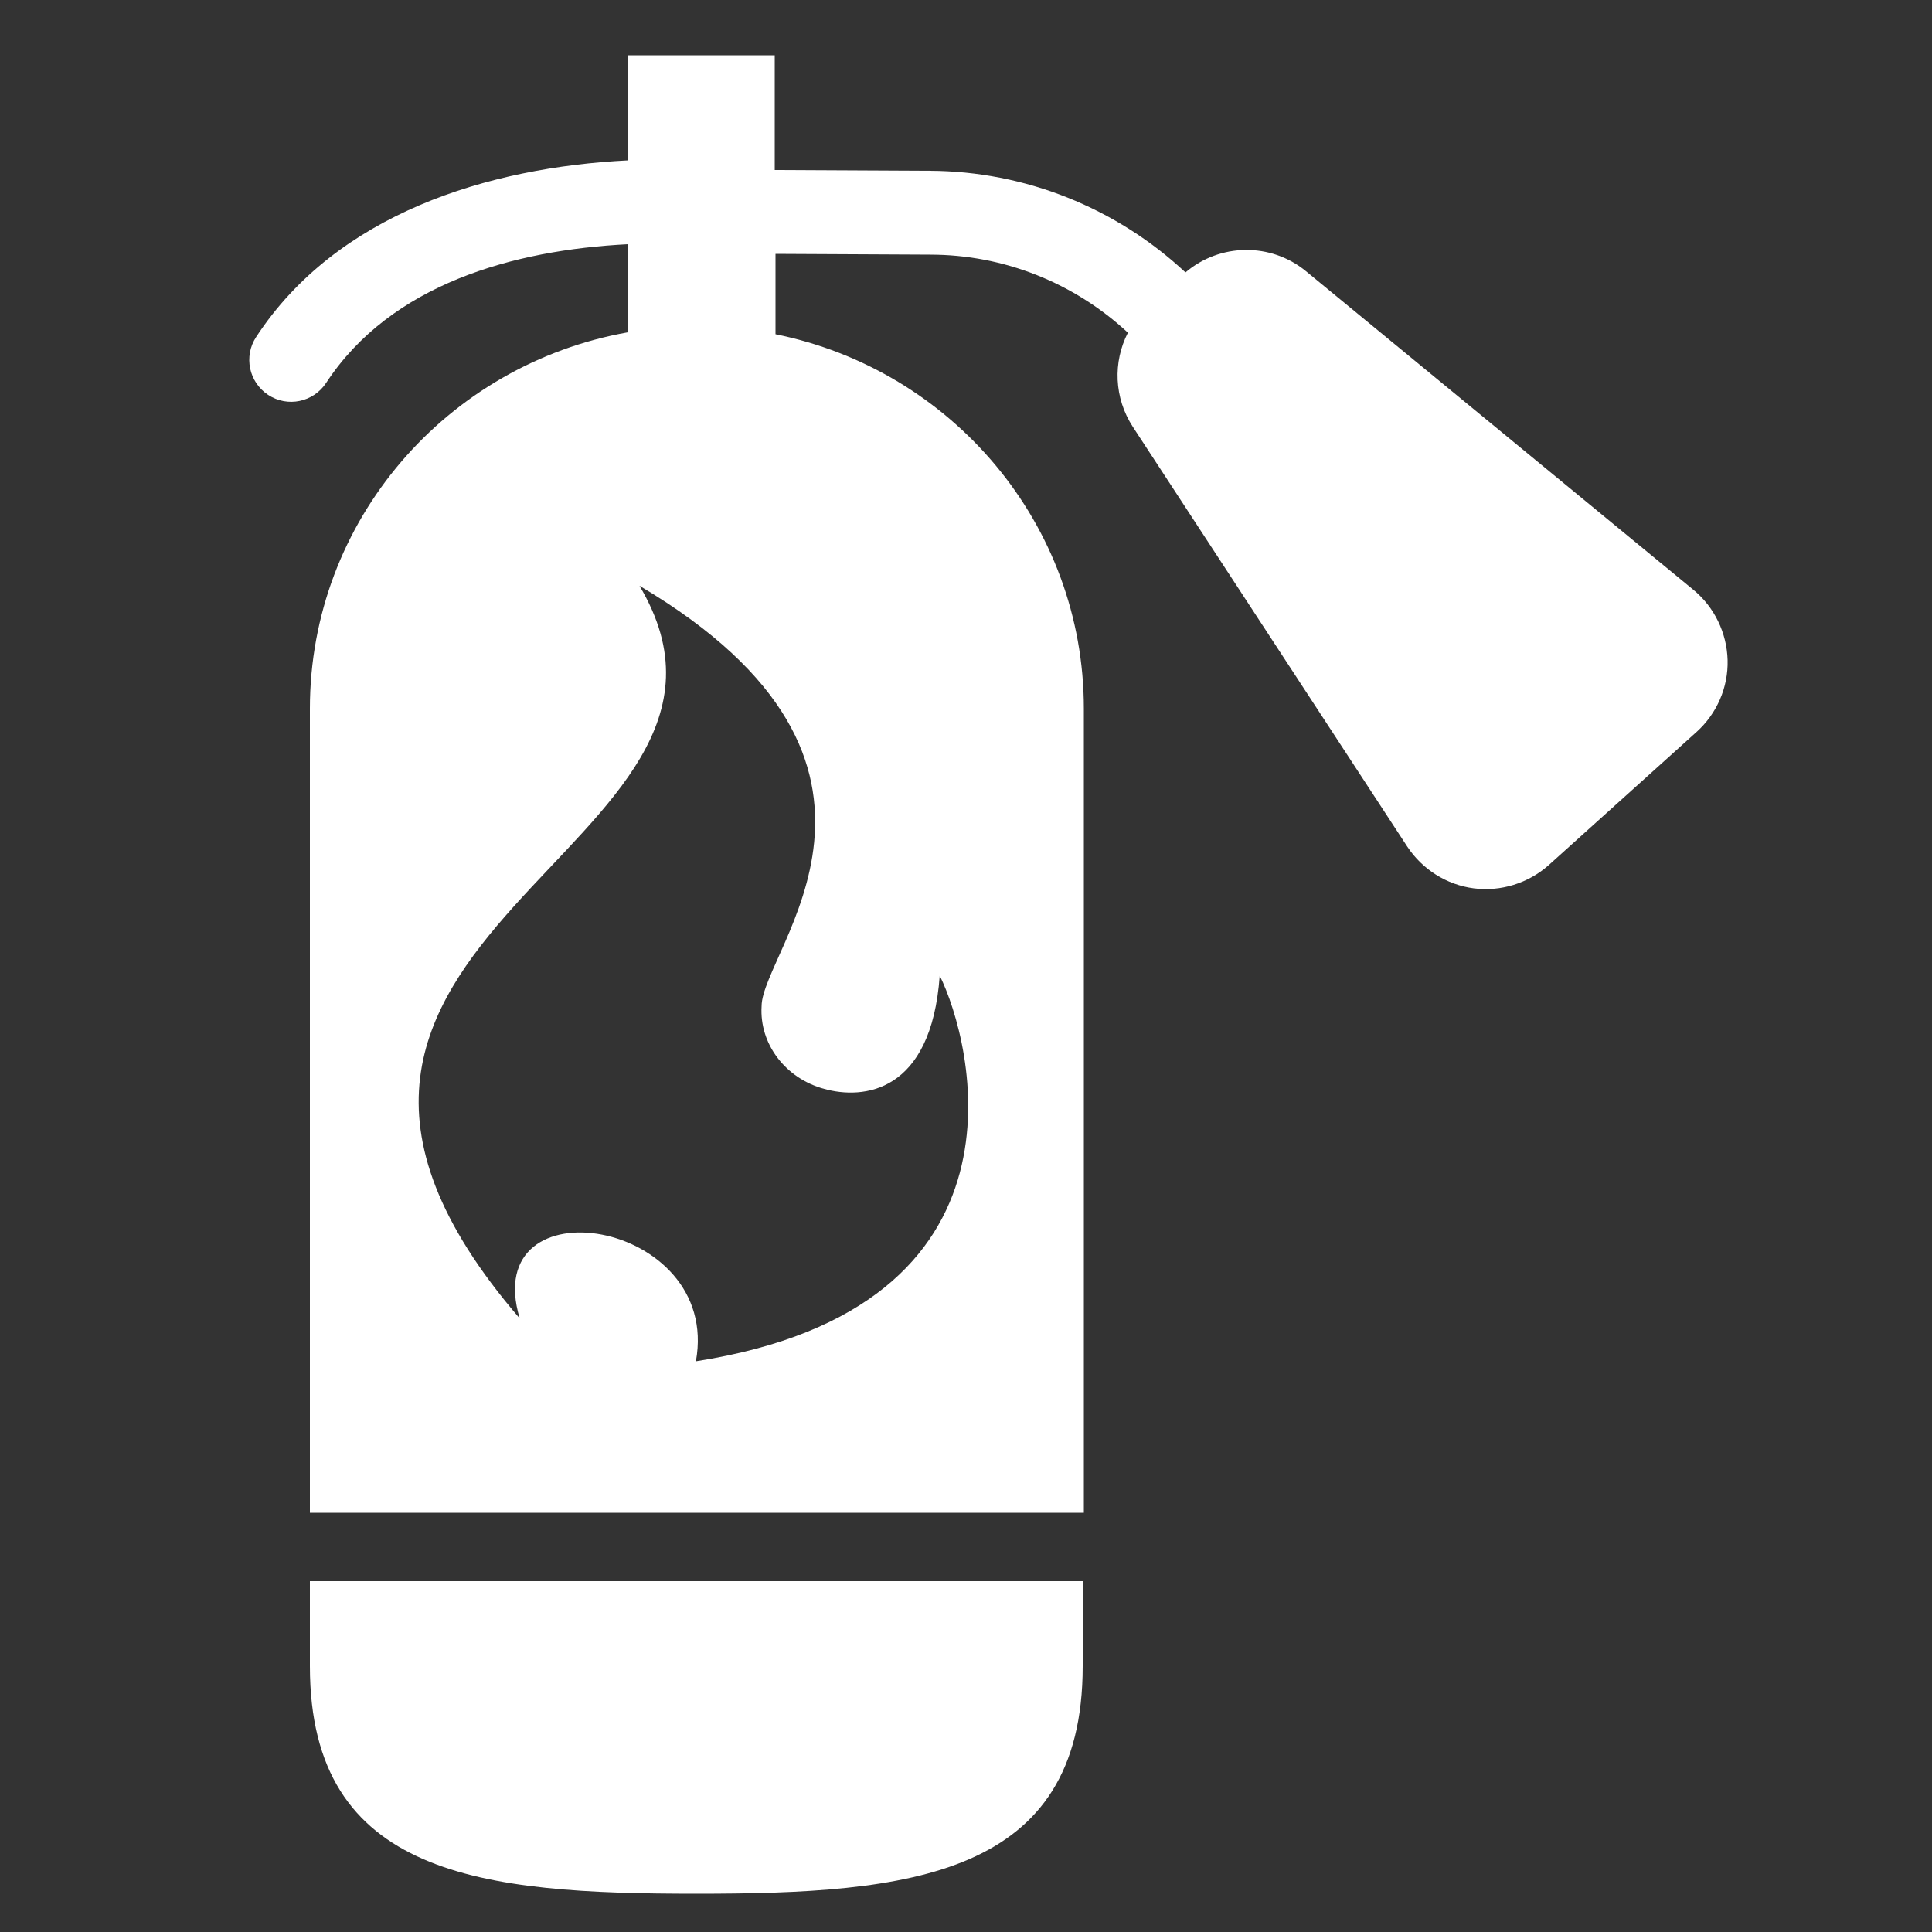 <?xml version="1.0" encoding="UTF-8"?>
<svg id="speed_perks" xmlns="http://www.w3.org/2000/svg" width="50" height="50" viewBox="0 0 50 50">
  <rect x="0" y="0" width="50" height="50" fill="#333333" stroke="none"/>
  <defs>
    <style>
      .cls-1 {
        fill: #fff;
        fill-rule: evenodd;
      }
    </style>
  </defs>
  <path class="cls-1" d="m28.02,40.92v2.2c0,5.46-4.48,5.89-10,5.89-5.52,0-10-.43-10-5.89v-2.2h20Zm-14.57-6.8c-1.07-3.57,5.23-2.58,4.56,1.11,8.96-1.4,7.15-8.29,6.31-9.98-.22,3.05-1.99,3.21-2.99,2.93-1-.27-1.68-1.16-1.62-2.14,0-1.45,4.68-6.24-3.16-10.88,4.08,6.86-11.72,8.95-3.1,18.96Zm2.8-25.5v-2.3c-2.96.15-6.13,1.03-7.81,3.59-.33.5-1,.64-1.5.31-.5-.33-.64-1-.31-1.5,2.08-3.18,5.99-4.39,9.63-4.57V1.43h3.79v2.97l4.01.02c2.47.01,4.83.96,6.62,2.63.89-.76,2.21-.78,3.12-.03l10.02,8.24c.55.45.87,1.12.89,1.82.02.71-.28,1.39-.8,1.86l-3.83,3.45c-.53.47-1.24.69-1.94.6-.7-.09-1.33-.49-1.72-1.08l-7.1-10.86c-.49-.75-.52-1.68-.13-2.44-1.39-1.29-3.21-2.02-5.12-2.02l-4-.02v2.08c4.56.92,7.98,4.91,7.98,9.69v20.81H8.02v-20.81c0-4.87,3.55-8.91,8.23-9.74Z"/>
</svg>